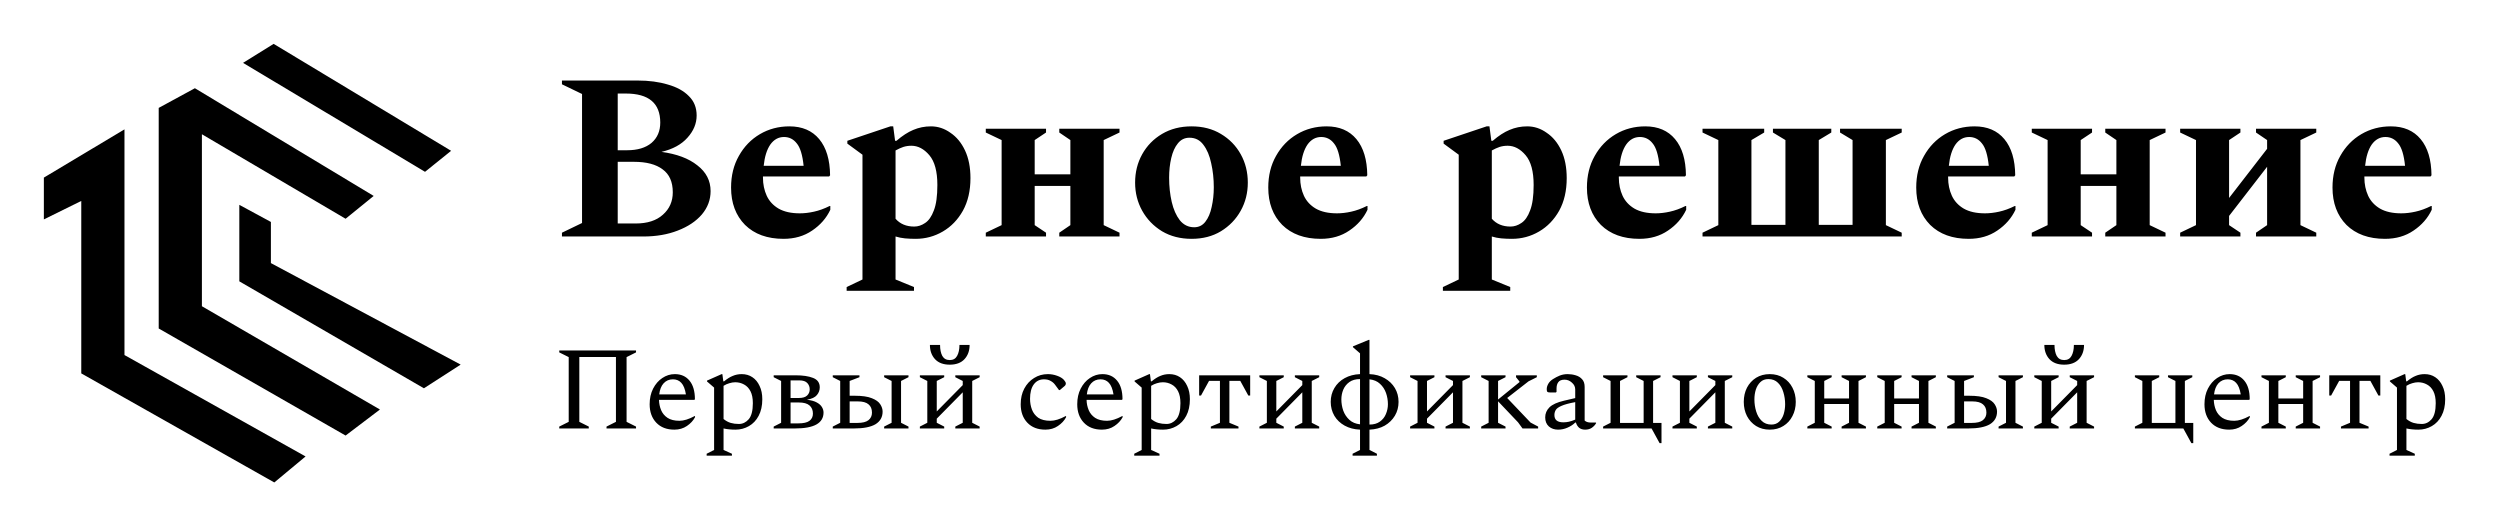 <svg xmlns="http://www.w3.org/2000/svg" width="114" height="24" viewBox="0 0 114 24" fill="none"><rect width="114" height="24" fill="none"/>
<path d="M19.331 17.706L21.006 16.626L12.353 11.997V10.121L10.913 9.341V12.829L19.331 17.706Z" fill="#000000"/>
<path d="M5.676 5.899L2 8.099V10.005L3.706 9.163V17.027L12.508 22L13.934 20.814L5.676 16.19V5.899Z" fill="#000000"/>
<path d="M9.207 13.964L17.325 18.674L15.759 19.861L7.237 14.979V4.92L8.887 4.023L17.04 8.935L15.759 9.975L9.207 6.122V13.964Z" fill="#000000"/>
<path d="M20.571 6.877L12.478 2L11.083 2.867L19.381 7.835L20.571 6.877Z" fill="#000000"/>
<path d="M25.625 10.784V10.611L26.541 10.169V4.286L25.625 3.844V3.672H29.073C29.591 3.672 30.05 3.733 30.453 3.855C30.862 3.97 31.182 4.146 31.412 4.383C31.649 4.613 31.767 4.908 31.767 5.267C31.767 5.633 31.627 5.971 31.347 6.28C31.074 6.588 30.679 6.804 30.162 6.926C30.858 7.019 31.404 7.224 31.799 7.54C32.202 7.849 32.403 8.241 32.403 8.715C32.403 9.11 32.27 9.465 32.004 9.781C31.738 10.09 31.372 10.335 30.905 10.514C30.445 10.694 29.921 10.784 29.332 10.784H25.625ZM28.535 4.265H28.168V6.851H28.599C29.073 6.851 29.443 6.739 29.709 6.517C29.975 6.287 30.108 5.978 30.108 5.59C30.108 4.706 29.583 4.265 28.535 4.265ZM28.912 7.379H28.168V10.191H28.987C29.519 10.191 29.932 10.058 30.226 9.792C30.528 9.526 30.679 9.185 30.679 8.769C30.679 8.294 30.524 7.946 30.216 7.723C29.914 7.494 29.479 7.379 28.912 7.379ZM35.729 10.891C34.989 10.891 34.404 10.679 33.973 10.255C33.549 9.825 33.337 9.257 33.337 8.553C33.337 8.007 33.455 7.526 33.693 7.109C33.929 6.685 34.249 6.355 34.651 6.118C35.054 5.881 35.503 5.762 35.998 5.762C36.58 5.762 37.033 5.956 37.356 6.344C37.679 6.732 37.844 7.282 37.852 7.993L37.809 8.047H34.791V8.101C34.791 8.402 34.849 8.679 34.964 8.93C35.079 9.174 35.258 9.368 35.503 9.512C35.754 9.656 36.077 9.728 36.472 9.728C36.681 9.728 36.896 9.702 37.119 9.652C37.349 9.602 37.586 9.516 37.83 9.394H37.862V9.566C37.683 9.947 37.406 10.263 37.033 10.514C36.666 10.765 36.232 10.891 35.729 10.891ZM35.751 6.247C35.499 6.247 35.291 6.362 35.126 6.592C34.968 6.822 34.867 7.145 34.824 7.562H36.645C36.594 7.066 36.49 6.725 36.332 6.538C36.181 6.344 35.987 6.247 35.751 6.247ZM38.607 13.262V13.089L39.329 12.745V7.055L38.639 6.549V6.42L40.6 5.762H40.73L40.816 6.42H40.88C41.146 6.19 41.401 6.025 41.645 5.924C41.897 5.816 42.166 5.762 42.453 5.762C42.77 5.762 43.064 5.859 43.337 6.053C43.617 6.24 43.84 6.509 44.005 6.861C44.17 7.213 44.253 7.634 44.253 8.122C44.253 8.697 44.138 9.192 43.908 9.609C43.678 10.018 43.373 10.335 42.992 10.557C42.611 10.78 42.198 10.891 41.753 10.891C41.588 10.891 41.426 10.884 41.268 10.87C41.117 10.855 40.974 10.827 40.837 10.784V12.745L41.678 13.089V13.262H38.607ZM41.559 6.646C41.43 6.646 41.308 6.664 41.193 6.7C41.085 6.736 40.967 6.79 40.837 6.861V9.975C41.045 10.212 41.329 10.331 41.688 10.331C41.861 10.331 42.026 10.277 42.184 10.169C42.349 10.062 42.482 9.871 42.583 9.598C42.691 9.325 42.744 8.937 42.744 8.435C42.744 7.817 42.622 7.364 42.378 7.077C42.134 6.79 41.861 6.646 41.559 6.646ZM45.674 6.387L44.952 6.043V5.87H47.699V6.043L47.182 6.387V7.95H48.809V6.387L48.303 6.043V5.87H51.05V6.043L50.328 6.387V10.266L51.05 10.611V10.784H48.303V10.611L48.809 10.266V8.478H47.182V10.266L47.699 10.611V10.784H44.952V10.611L45.674 10.266V6.387ZM54.336 10.891C53.826 10.891 53.377 10.776 52.989 10.546C52.601 10.309 52.3 9.997 52.084 9.609C51.868 9.221 51.761 8.794 51.761 8.327C51.761 7.853 51.868 7.422 52.084 7.034C52.3 6.646 52.601 6.337 52.989 6.107C53.377 5.877 53.826 5.762 54.336 5.762C54.846 5.762 55.291 5.877 55.672 6.107C56.06 6.337 56.362 6.646 56.577 7.034C56.793 7.422 56.9 7.853 56.9 8.327C56.9 8.794 56.793 9.221 56.577 9.609C56.362 9.997 56.06 10.309 55.672 10.546C55.291 10.776 54.846 10.891 54.336 10.891ZM54.455 10.363C54.663 10.363 54.832 10.281 54.961 10.116C55.097 9.943 55.194 9.717 55.252 9.437C55.316 9.156 55.349 8.858 55.349 8.542C55.349 8.154 55.309 7.788 55.23 7.443C55.158 7.098 55.04 6.818 54.875 6.603C54.717 6.387 54.505 6.28 54.239 6.28C54.023 6.28 53.847 6.366 53.711 6.538C53.575 6.703 53.474 6.926 53.409 7.206C53.345 7.479 53.312 7.777 53.312 8.101C53.312 8.496 53.352 8.866 53.431 9.21C53.51 9.548 53.632 9.825 53.797 10.04C53.97 10.255 54.189 10.363 54.455 10.363ZM60.225 10.891C59.485 10.891 58.9 10.679 58.469 10.255C58.045 9.825 57.833 9.257 57.833 8.553C57.833 8.007 57.951 7.526 58.188 7.109C58.425 6.685 58.745 6.355 59.148 6.118C59.55 5.881 59.999 5.762 60.494 5.762C61.076 5.762 61.529 5.956 61.852 6.344C62.175 6.732 62.34 7.282 62.348 7.993L62.304 8.047H59.288V8.101C59.288 8.402 59.345 8.679 59.46 8.93C59.575 9.174 59.754 9.368 59.999 9.512C60.25 9.656 60.573 9.728 60.968 9.728C61.177 9.728 61.392 9.702 61.615 9.652C61.845 9.602 62.082 9.516 62.326 9.394H62.358V9.566C62.179 9.947 61.902 10.263 61.529 10.514C61.162 10.765 60.728 10.891 60.225 10.891ZM60.246 6.247C59.995 6.247 59.787 6.362 59.622 6.592C59.464 6.822 59.363 7.145 59.32 7.562H61.141C61.09 7.066 60.986 6.725 60.828 6.538C60.678 6.344 60.483 6.247 60.246 6.247ZM65.796 13.262V13.089L66.518 12.745V7.055L65.829 6.549V6.42L67.79 5.762H67.919L68.005 6.42H68.07C68.336 6.19 68.591 6.025 68.835 5.924C69.087 5.816 69.356 5.762 69.643 5.762C69.96 5.762 70.254 5.859 70.526 6.053C70.807 6.24 71.029 6.509 71.195 6.861C71.36 7.213 71.442 7.634 71.442 8.122C71.442 8.697 71.328 9.192 71.098 9.609C70.868 10.018 70.563 10.335 70.182 10.557C69.801 10.78 69.388 10.891 68.943 10.891C68.778 10.891 68.616 10.884 68.458 10.87C68.307 10.855 68.163 10.827 68.027 10.784V12.745L68.867 13.089V13.262H65.796ZM68.749 6.646C68.619 6.646 68.497 6.664 68.382 6.7C68.275 6.736 68.156 6.79 68.027 6.861V9.975C68.236 10.212 68.519 10.331 68.878 10.331C69.05 10.331 69.216 10.277 69.374 10.169C69.539 10.062 69.672 9.871 69.772 9.598C69.88 9.325 69.934 8.937 69.934 8.435C69.934 7.817 69.812 7.364 69.567 7.077C69.324 6.79 69.05 6.646 68.749 6.646ZM74.756 10.891C74.016 10.891 73.431 10.679 73 10.255C72.576 9.825 72.364 9.257 72.364 8.553C72.364 8.007 72.483 7.526 72.72 7.109C72.957 6.685 73.277 6.355 73.679 6.118C74.081 5.881 74.53 5.762 75.026 5.762C75.608 5.762 76.06 5.956 76.383 6.344C76.707 6.732 76.872 7.282 76.879 7.993L76.836 8.047H73.819V8.101C73.819 8.402 73.876 8.679 73.991 8.93C74.106 9.174 74.286 9.368 74.53 9.512C74.781 9.656 75.105 9.728 75.5 9.728C75.708 9.728 75.923 9.702 76.146 9.652C76.376 9.602 76.613 9.516 76.857 9.394H76.89V9.566C76.71 9.947 76.434 10.263 76.06 10.514C75.694 10.765 75.259 10.891 74.756 10.891ZM74.778 6.247C74.527 6.247 74.318 6.362 74.153 6.592C73.995 6.822 73.894 7.145 73.851 7.562H75.672C75.622 7.066 75.518 6.725 75.36 6.538C75.209 6.344 75.015 6.247 74.778 6.247ZM78.356 10.266V6.387L77.635 6.043V5.87H80.447V6.043L79.865 6.387V10.255H81.416V6.387L80.846 6.043V5.87H83.507V6.043L82.936 6.387V10.255H84.477V6.387L83.906 6.043V5.87H86.718V6.043L85.996 6.387V10.266L86.718 10.611V10.784H77.635V10.611L78.356 10.266ZM89.772 10.891C89.032 10.891 88.447 10.679 88.016 10.255C87.592 9.825 87.38 9.257 87.38 8.553C87.38 8.007 87.498 7.526 87.735 7.109C87.972 6.685 88.292 6.355 88.694 6.118C89.096 5.881 89.546 5.762 90.041 5.762C90.623 5.762 91.076 5.956 91.399 6.344C91.722 6.732 91.887 7.282 91.894 7.993L91.851 8.047H88.834V8.101C88.834 8.402 88.892 8.679 89.007 8.93C89.122 9.174 89.301 9.368 89.546 9.512C89.797 9.656 90.12 9.728 90.515 9.728C90.723 9.728 90.939 9.702 91.162 9.652C91.391 9.602 91.628 9.516 91.873 9.394H91.905V9.566C91.725 9.947 91.449 10.263 91.076 10.514C90.709 10.765 90.275 10.891 89.772 10.891ZM89.793 6.247C89.542 6.247 89.333 6.362 89.168 6.592C89.01 6.822 88.91 7.145 88.867 7.562H90.688C90.637 7.066 90.533 6.725 90.375 6.538C90.224 6.344 90.03 6.247 89.793 6.247ZM93.371 6.387L92.649 6.043V5.87H95.397V6.043L94.88 6.387V7.95H96.507V6.387L96 6.043V5.87H98.748V6.043L98.026 6.387V10.266L98.748 10.611V10.784H96V10.611L96.507 10.266V8.478H94.88V10.266L95.397 10.611V10.784H92.649V10.611L93.371 10.266V6.387ZM100.137 6.387L99.415 6.043V5.87H102.163V6.043L101.646 6.387V9.027L103.38 6.786V6.387L102.874 6.043V5.87H105.622V6.043L104.9 6.387V10.266L105.622 10.611V10.784H102.874V10.611L103.38 10.266V7.605L101.646 9.846V10.266L102.163 10.611V10.784H99.415V10.611L100.137 10.266V6.387ZM108.754 10.891C108.014 10.891 107.428 10.679 106.997 10.255C106.574 9.825 106.362 9.257 106.362 8.553C106.362 8.007 106.48 7.526 106.717 7.109C106.954 6.685 107.274 6.355 107.676 6.118C108.079 5.881 108.528 5.762 109.023 5.762C109.605 5.762 110.058 5.956 110.381 6.344C110.704 6.732 110.87 7.282 110.876 7.993L110.833 8.047H107.816V8.101C107.816 8.402 107.874 8.679 107.989 8.93C108.104 9.174 108.284 9.368 108.528 9.512C108.779 9.656 109.103 9.728 109.497 9.728C109.706 9.728 109.922 9.702 110.144 9.652C110.374 9.602 110.611 9.516 110.855 9.394H110.887V9.566C110.708 9.947 110.431 10.263 110.058 10.514C109.691 10.765 109.257 10.891 108.754 10.891ZM108.775 6.247C108.524 6.247 108.316 6.362 108.15 6.592C107.993 6.822 107.892 7.145 107.849 7.562H109.67C109.62 7.066 109.515 6.725 109.357 6.538C109.206 6.344 109.012 6.247 108.775 6.247Z" fill="#000000"/>
<path d="M25.502 19.538V19.452L25.933 19.236V16.284L25.502 16.069V15.982H29.003V16.069L28.572 16.284V19.236L29.003 19.452V19.538H27.657V19.452L28.087 19.236V16.279H26.417V19.236L26.848 19.452V19.538H25.502ZM30.75 19.592C30.402 19.592 30.127 19.486 29.926 19.274C29.725 19.062 29.624 18.782 29.624 18.434C29.624 18.164 29.677 17.927 29.781 17.722C29.888 17.514 30.029 17.352 30.201 17.238C30.377 17.119 30.567 17.06 30.772 17.06C31.056 17.06 31.278 17.159 31.44 17.356C31.605 17.554 31.688 17.837 31.688 18.207L31.661 18.234H30.05C30.054 18.399 30.086 18.556 30.147 18.703C30.208 18.847 30.305 18.963 30.438 19.053C30.574 19.143 30.756 19.188 30.982 19.188C31.18 19.188 31.411 19.116 31.677 18.972H31.693V19.026C31.611 19.181 31.487 19.314 31.322 19.425C31.16 19.536 30.97 19.592 30.75 19.592ZM30.686 17.297C30.513 17.297 30.372 17.358 30.26 17.48C30.152 17.599 30.086 17.767 30.061 17.986H31.278C31.239 17.742 31.169 17.566 31.068 17.458C30.971 17.351 30.844 17.297 30.686 17.297ZM32.223 20.777V20.691L32.563 20.518V17.674L32.239 17.394V17.356L32.907 17.06H32.94L32.983 17.388H33.02C33.157 17.273 33.288 17.191 33.414 17.141C33.54 17.087 33.676 17.06 33.823 17.06C34.006 17.06 34.168 17.106 34.308 17.2C34.448 17.293 34.558 17.426 34.637 17.599C34.719 17.767 34.761 17.97 34.761 18.207C34.761 18.502 34.705 18.753 34.594 18.962C34.486 19.166 34.339 19.323 34.152 19.43C33.965 19.538 33.76 19.592 33.538 19.592C33.337 19.592 33.155 19.574 32.994 19.538V20.518L33.376 20.691V20.777H32.223ZM33.527 17.431C33.441 17.431 33.351 17.446 33.258 17.475C33.168 17.5 33.08 17.539 32.994 17.593V19.107C33.101 19.193 33.211 19.253 33.322 19.285C33.434 19.317 33.557 19.333 33.694 19.333C33.866 19.333 34.015 19.261 34.141 19.118C34.267 18.971 34.33 18.726 34.33 18.385C34.33 18.162 34.294 17.981 34.222 17.841C34.15 17.701 34.053 17.599 33.931 17.534C33.809 17.466 33.674 17.431 33.527 17.431ZM35.619 17.372L35.28 17.2V17.114H36.282C36.609 17.114 36.873 17.153 37.074 17.232C37.279 17.311 37.381 17.455 37.381 17.663C37.381 17.793 37.338 17.909 37.252 18.013C37.169 18.117 37.017 18.189 36.794 18.229C36.988 18.25 37.139 18.292 37.246 18.353C37.358 18.414 37.437 18.486 37.483 18.568C37.53 18.647 37.553 18.728 37.553 18.811C37.553 19.051 37.446 19.233 37.23 19.355C37.015 19.477 36.684 19.538 36.239 19.538H35.28V19.452L35.619 19.279V17.372ZM36.444 17.345H36.05V18.148H36.428C36.603 18.148 36.729 18.11 36.805 18.035C36.884 17.959 36.923 17.866 36.923 17.755C36.923 17.643 36.887 17.548 36.815 17.469C36.743 17.387 36.62 17.345 36.444 17.345ZM36.422 18.353H36.05V19.306H36.401C36.634 19.306 36.803 19.269 36.907 19.193C37.015 19.114 37.069 19.003 37.069 18.859C37.069 18.701 37.017 18.577 36.912 18.487C36.812 18.398 36.648 18.353 36.422 18.353ZM41.088 17.372V19.279L41.427 19.452V19.538H40.317V19.452L40.657 19.279V17.372L40.317 17.2V17.114H41.427V17.2L41.088 17.372ZM38.976 18.046C39.313 18.046 39.574 18.083 39.757 18.159C39.94 18.231 40.068 18.322 40.139 18.434C40.211 18.545 40.247 18.656 40.247 18.768C40.247 19.019 40.139 19.211 39.924 19.344C39.708 19.473 39.378 19.538 38.933 19.538H37.974V19.452L38.313 19.279V17.372L37.974 17.2V17.114H39.191V17.2L38.744 17.372V18.046H38.976ZM39.116 18.304H38.744V19.285H39.094C39.328 19.285 39.496 19.244 39.601 19.161C39.708 19.075 39.762 18.96 39.762 18.816C39.762 18.651 39.71 18.525 39.606 18.439C39.505 18.349 39.342 18.304 39.116 18.304ZM42.285 17.372L41.946 17.2V17.114H43.056V17.2L42.716 17.372V18.762L43.901 17.561V17.372L43.562 17.2V17.114H44.672V17.2L44.333 17.372V19.279L44.672 19.452V19.538H43.562V19.452L43.901 19.279V17.889L42.716 19.091V19.279L43.056 19.452V19.538H41.946V19.452L42.285 19.279V17.372ZM42.404 15.729H42.867C42.867 15.934 42.901 16.101 42.969 16.23C43.041 16.356 43.154 16.419 43.309 16.419C43.463 16.419 43.575 16.356 43.643 16.23C43.715 16.101 43.751 15.934 43.751 15.729H44.214C44.214 15.991 44.137 16.207 43.982 16.376C43.828 16.544 43.603 16.629 43.309 16.629C43.014 16.629 42.79 16.544 42.635 16.376C42.481 16.207 42.404 15.991 42.404 15.729ZM47.67 19.592C47.322 19.592 47.047 19.486 46.846 19.274C46.645 19.062 46.544 18.782 46.544 18.434C46.544 18.164 46.598 17.927 46.706 17.722C46.817 17.514 46.966 17.352 47.153 17.238C47.34 17.119 47.55 17.06 47.783 17.06C47.927 17.06 48.067 17.085 48.204 17.135C48.34 17.182 48.444 17.245 48.516 17.324C48.574 17.392 48.602 17.446 48.602 17.485C48.602 17.536 48.579 17.579 48.532 17.615L48.328 17.787H48.29L48.107 17.539C48.053 17.467 47.985 17.41 47.902 17.367C47.823 17.32 47.724 17.297 47.606 17.297C47.408 17.297 47.252 17.376 47.137 17.534C47.026 17.688 46.97 17.906 46.97 18.186C46.97 18.358 46.999 18.522 47.056 18.676C47.114 18.827 47.209 18.951 47.342 19.048C47.478 19.141 47.665 19.188 47.902 19.188C48.099 19.188 48.331 19.116 48.597 18.972H48.613V19.026C48.531 19.181 48.407 19.314 48.241 19.425C48.08 19.536 47.889 19.592 47.67 19.592ZM50.248 19.592C49.9 19.592 49.625 19.486 49.424 19.274C49.223 19.062 49.122 18.782 49.122 18.434C49.122 18.164 49.174 17.927 49.279 17.722C49.386 17.514 49.526 17.352 49.699 17.238C49.875 17.119 50.065 17.06 50.27 17.06C50.554 17.06 50.776 17.159 50.938 17.356C51.103 17.554 51.186 17.837 51.186 18.207L51.159 18.234H49.548C49.551 18.399 49.584 18.556 49.645 18.703C49.706 18.847 49.803 18.963 49.936 19.053C50.072 19.143 50.254 19.188 50.48 19.188C50.678 19.188 50.909 19.116 51.175 18.972H51.191V19.026C51.108 19.181 50.985 19.314 50.819 19.425C50.658 19.536 50.467 19.592 50.248 19.592ZM50.184 17.297C50.011 17.297 49.869 17.358 49.758 17.48C49.65 17.599 49.584 17.767 49.559 17.986H50.776C50.737 17.742 50.667 17.566 50.566 17.458C50.469 17.351 50.342 17.297 50.184 17.297ZM51.721 20.777V20.691L52.06 20.518V17.674L51.737 17.394V17.356L52.405 17.06H52.438L52.481 17.388H52.518C52.655 17.273 52.786 17.191 52.912 17.141C53.038 17.087 53.174 17.06 53.321 17.06C53.504 17.06 53.666 17.106 53.806 17.2C53.946 17.293 54.056 17.426 54.135 17.599C54.217 17.767 54.259 17.97 54.259 18.207C54.259 18.502 54.203 18.753 54.092 18.962C53.984 19.166 53.837 19.323 53.65 19.43C53.463 19.538 53.258 19.592 53.036 19.592C52.834 19.592 52.653 19.574 52.492 19.538V20.518L52.874 20.691V20.777H51.721ZM53.025 17.431C52.939 17.431 52.849 17.446 52.755 17.475C52.666 17.5 52.578 17.539 52.492 17.593V19.107C52.599 19.193 52.709 19.253 52.82 19.285C52.931 19.317 53.055 19.333 53.192 19.333C53.364 19.333 53.513 19.261 53.639 19.118C53.765 18.971 53.828 18.726 53.828 18.385C53.828 18.162 53.792 17.981 53.72 17.841C53.648 17.701 53.551 17.599 53.429 17.534C53.307 17.466 53.172 17.431 53.025 17.431ZM54.681 18.035V17.114H57.008V18.035H56.922L56.556 17.367H56.06V19.279L56.475 19.452V19.538H55.214V19.452L55.629 19.279V17.367H55.133L54.767 18.035H54.681ZM57.769 17.372L57.429 17.2V17.114H58.539V17.2L58.2 17.372V18.762L59.385 17.561V17.372L59.046 17.2V17.114H60.156V17.2L59.816 17.372V19.279L60.156 19.452V19.538H59.046V19.452L59.385 19.279V17.889L58.2 19.091V19.279L58.539 19.452V19.538H57.429V19.452L57.769 19.279V17.372ZM61.678 20.777V20.691L62.017 20.518V19.592C61.752 19.581 61.518 19.52 61.317 19.409C61.116 19.297 60.959 19.148 60.848 18.962C60.737 18.771 60.681 18.559 60.681 18.326C60.681 18.092 60.737 17.882 60.848 17.695C60.959 17.505 61.116 17.354 61.317 17.243C61.518 17.132 61.752 17.07 62.017 17.06V16.112L61.694 15.831V15.794L62.416 15.497H62.448V17.06C62.714 17.07 62.946 17.133 63.143 17.248C63.341 17.36 63.495 17.509 63.607 17.695C63.718 17.882 63.774 18.092 63.774 18.326C63.774 18.559 63.718 18.769 63.607 18.956C63.495 19.143 63.341 19.294 63.143 19.409C62.946 19.52 62.714 19.581 62.448 19.592V20.518L62.788 20.691V20.777H61.678ZM61.166 18.213C61.166 18.389 61.195 18.559 61.252 18.724C61.313 18.89 61.407 19.03 61.532 19.145C61.658 19.26 61.82 19.328 62.017 19.349V17.286C61.82 17.286 61.658 17.331 61.532 17.421C61.407 17.511 61.313 17.627 61.252 17.771C61.195 17.911 61.166 18.058 61.166 18.213ZM63.289 18.434C63.289 18.258 63.26 18.087 63.203 17.922C63.145 17.757 63.053 17.616 62.928 17.502C62.806 17.387 62.646 17.318 62.448 17.297V19.36C62.642 19.36 62.8 19.315 62.922 19.226C63.048 19.136 63.14 19.021 63.197 18.881C63.258 18.737 63.289 18.588 63.289 18.434ZM64.64 17.372L64.301 17.2V17.114H65.41V17.2L65.071 17.372V18.762L66.256 17.561V17.372L65.917 17.2V17.114H67.027V17.2L66.687 17.372V19.279L67.027 19.452V19.538H65.917V19.452L66.256 19.279V17.889L65.071 19.091V19.279L65.41 19.452V19.538H64.301V19.452L64.64 19.279V17.372ZM69.427 19.538L69.223 19.258L68.312 18.299V19.279L68.652 19.452V19.538H67.542V19.452L67.881 19.279V17.372L67.542 17.2V17.114H68.652V17.2L68.312 17.372V18.218L69.287 17.426V17.394L69.131 17.2V17.114H70.079V17.2L69.702 17.388L68.727 18.148L69.794 19.269L70.139 19.452V19.538H69.427ZM71.048 19.592C70.88 19.592 70.74 19.543 70.628 19.446C70.517 19.346 70.461 19.207 70.461 19.032C70.461 18.856 70.526 18.703 70.655 18.574C70.788 18.444 71.009 18.344 71.318 18.272L71.83 18.153V17.76C71.83 17.638 71.78 17.534 71.679 17.448C71.582 17.358 71.471 17.313 71.345 17.313C71.209 17.313 71.113 17.351 71.059 17.426C71.005 17.498 70.978 17.595 70.978 17.717V17.868L70.951 17.895H70.671C70.617 17.895 70.58 17.886 70.558 17.868C70.541 17.85 70.531 17.809 70.531 17.744C70.531 17.665 70.555 17.584 70.601 17.502C70.648 17.419 70.72 17.347 70.817 17.286C70.918 17.221 71.021 17.168 71.129 17.124C71.241 17.081 71.359 17.06 71.485 17.06C71.611 17.06 71.733 17.078 71.851 17.114C71.974 17.149 72.072 17.211 72.147 17.297C72.223 17.379 72.26 17.496 72.26 17.647V19.177C72.286 19.202 72.322 19.224 72.368 19.242C72.415 19.26 72.48 19.269 72.562 19.269H72.767L72.783 19.279V19.296C72.74 19.375 72.675 19.445 72.589 19.506C72.507 19.563 72.405 19.592 72.282 19.592C72.171 19.592 72.079 19.563 72.007 19.506C71.939 19.445 71.891 19.366 71.862 19.269H71.83C71.737 19.362 71.619 19.439 71.479 19.5C71.343 19.561 71.199 19.592 71.048 19.592ZM70.881 18.924C70.881 19.146 71.016 19.258 71.285 19.258C71.372 19.258 71.457 19.249 71.539 19.231C71.625 19.213 71.722 19.181 71.83 19.134V18.337C71.543 18.39 71.333 18.448 71.199 18.509C71.067 18.566 70.98 18.629 70.941 18.698C70.902 18.766 70.881 18.841 70.881 18.924ZM73.442 19.279V17.372L73.102 17.2V17.114H74.212V17.2L73.873 17.372V19.285H74.95V17.372L74.611 17.2V17.114H75.721V17.2L75.381 17.372V19.285H75.764V20.206H75.677L75.311 19.538H73.102V19.452L73.442 19.279ZM76.604 17.372L76.265 17.2V17.114H77.375V17.2L77.035 17.372V18.762L78.22 17.561V17.372L77.881 17.2V17.114H78.991V17.2L78.651 17.372V19.279L78.991 19.452V19.538H77.881V19.452L78.22 19.279V17.889L77.035 19.091V19.279L77.375 19.452V19.538H76.265V19.452L76.604 19.279V17.372ZM80.701 19.592C80.464 19.592 80.256 19.536 80.076 19.425C79.901 19.314 79.762 19.163 79.662 18.972C79.565 18.782 79.516 18.566 79.516 18.326C79.516 18.085 79.565 17.87 79.662 17.679C79.762 17.489 79.901 17.338 80.076 17.227C80.256 17.116 80.464 17.06 80.701 17.06C80.938 17.06 81.145 17.116 81.321 17.227C81.501 17.338 81.639 17.489 81.736 17.679C81.836 17.87 81.887 18.085 81.887 18.326C81.887 18.566 81.836 18.782 81.736 18.972C81.639 19.163 81.501 19.314 81.321 19.425C81.145 19.536 80.938 19.592 80.701 19.592ZM80.777 19.36C80.92 19.36 81.039 19.315 81.132 19.226C81.226 19.136 81.294 19.021 81.337 18.881C81.38 18.737 81.402 18.588 81.402 18.434C81.402 18.243 81.375 18.06 81.321 17.884C81.27 17.708 81.188 17.564 81.073 17.453C80.962 17.342 80.817 17.286 80.637 17.286C80.489 17.286 80.369 17.331 80.276 17.421C80.182 17.511 80.112 17.625 80.066 17.765C80.022 17.906 80.001 18.055 80.001 18.213C80.001 18.403 80.028 18.586 80.082 18.762C80.136 18.938 80.22 19.082 80.335 19.193C80.45 19.305 80.597 19.36 80.777 19.36ZM82.754 17.372L82.415 17.2V17.114H83.524V17.2L83.185 17.372V18.17H84.316V17.372L83.977 17.2V17.114H85.087V17.2L84.747 17.372V19.279L85.087 19.452V19.538H83.977V19.452L84.316 19.279V18.423H83.185V19.279L83.524 19.452V19.538H82.415V19.452L82.754 19.279V17.372ZM85.943 17.372L85.603 17.2V17.114H86.713V17.2L86.374 17.372V18.17H87.505V17.372L87.166 17.2V17.114H88.275V17.2L87.936 17.372V19.279L88.275 19.452V19.538H87.166V19.452L87.505 19.279V18.423H86.374V19.279L86.713 19.452V19.538H85.603V19.452L85.943 19.279V17.372ZM91.905 17.372V19.279L92.245 19.452V19.538H91.135V19.452L91.474 19.279V17.372L91.135 17.2V17.114H92.245V17.2L91.905 17.372ZM89.793 18.046C90.131 18.046 90.391 18.083 90.575 18.159C90.758 18.231 90.886 18.322 90.957 18.434C91.029 18.545 91.065 18.656 91.065 18.768C91.065 19.019 90.957 19.211 90.742 19.344C90.526 19.473 90.196 19.538 89.75 19.538H88.791V19.452L89.131 19.279V17.372L88.791 17.2V17.114H90.009V17.2L89.562 17.372V18.046H89.793ZM89.933 18.304H89.562V19.285H89.912C90.145 19.285 90.315 19.244 90.418 19.161C90.526 19.075 90.58 18.96 90.58 18.816C90.58 18.651 90.528 18.525 90.424 18.439C90.323 18.349 90.16 18.304 89.933 18.304ZM93.103 17.372L92.764 17.2V17.114H93.874V17.2L93.534 17.372V18.762L94.719 17.561V17.372L94.38 17.2V17.114H95.49V17.2L95.15 17.372V19.279L95.49 19.452V19.538H94.38V19.452L94.719 19.279V17.889L93.534 19.091V19.279L93.874 19.452V19.538H92.764V19.452L93.103 19.279V17.372ZM93.222 15.729H93.685C93.685 15.934 93.719 16.101 93.787 16.23C93.859 16.356 93.972 16.419 94.127 16.419C94.281 16.419 94.392 16.356 94.461 16.23C94.532 16.101 94.569 15.934 94.569 15.729H95.032C95.032 15.991 94.954 16.207 94.8 16.376C94.645 16.544 94.421 16.629 94.127 16.629C93.832 16.629 93.608 16.544 93.453 16.376C93.299 16.207 93.222 15.991 93.222 15.729ZM97.691 19.279V17.372L97.351 17.2V17.114H98.461V17.2L98.122 17.372V19.285H99.199V17.372L98.86 17.2V17.114H99.969V17.2L99.63 17.372V19.285H100.013V20.206H99.926L99.56 19.538H97.351V19.452L97.691 19.279ZM101.65 19.592C101.302 19.592 101.027 19.486 100.825 19.274C100.625 19.062 100.524 18.782 100.524 18.434C100.524 18.164 100.576 17.927 100.68 17.722C100.788 17.514 100.928 17.352 101.1 17.238C101.277 17.119 101.467 17.06 101.671 17.06C101.955 17.06 102.178 17.159 102.339 17.356C102.505 17.554 102.587 17.837 102.587 18.207L102.56 18.234H100.949C100.953 18.399 100.986 18.556 101.046 18.703C101.108 18.847 101.205 18.963 101.337 19.053C101.474 19.143 101.655 19.188 101.881 19.188C102.079 19.188 102.311 19.116 102.576 18.972H102.593V19.026C102.51 19.181 102.386 19.314 102.221 19.425C102.059 19.536 101.869 19.592 101.65 19.592ZM101.585 17.297C101.413 17.297 101.271 17.358 101.159 17.48C101.052 17.599 100.986 17.767 100.96 17.986H102.178C102.139 17.742 102.069 17.566 101.968 17.458C101.871 17.351 101.743 17.297 101.585 17.297ZM103.462 17.372L103.123 17.2V17.114H104.232V17.2L103.893 17.372V18.17H105.024V17.372L104.685 17.2V17.114H105.795V17.2L105.455 17.372V19.279L105.795 19.452V19.538H104.685V19.452L105.024 19.279V18.423H103.893V19.279L104.232 19.452V19.538H103.123V19.452L103.462 19.279V17.372ZM106.214 18.035V17.114H108.542V18.035H108.455L108.089 17.367H107.593V19.279L108.008 19.452V19.538H106.748V19.452L107.162 19.279V17.367H106.667L106.3 18.035H106.214ZM108.963 20.777V20.691L109.302 20.518V17.674L108.979 17.394V17.356L109.647 17.06H109.679L109.722 17.388H109.76C109.897 17.273 110.028 17.191 110.153 17.141C110.279 17.087 110.416 17.06 110.563 17.06C110.746 17.06 110.907 17.106 111.047 17.2C111.188 17.293 111.297 17.426 111.376 17.599C111.459 17.767 111.5 17.97 111.5 18.207C111.5 18.502 111.445 18.753 111.333 18.962C111.225 19.166 111.078 19.323 110.891 19.43C110.705 19.538 110.5 19.592 110.277 19.592C110.076 19.592 109.895 19.574 109.733 19.538V20.518L110.115 20.691V20.777H108.963ZM110.266 17.431C110.18 17.431 110.091 17.446 109.997 17.475C109.907 17.5 109.819 17.539 109.733 17.593V19.107C109.841 19.193 109.95 19.253 110.062 19.285C110.173 19.317 110.297 19.333 110.433 19.333C110.606 19.333 110.755 19.261 110.88 19.118C111.006 18.971 111.069 18.726 111.069 18.385C111.069 18.162 111.033 17.981 110.961 17.841C110.89 17.701 110.793 17.599 110.67 17.534C110.548 17.466 110.414 17.431 110.266 17.431Z" fill="#000000"/>
</svg>
